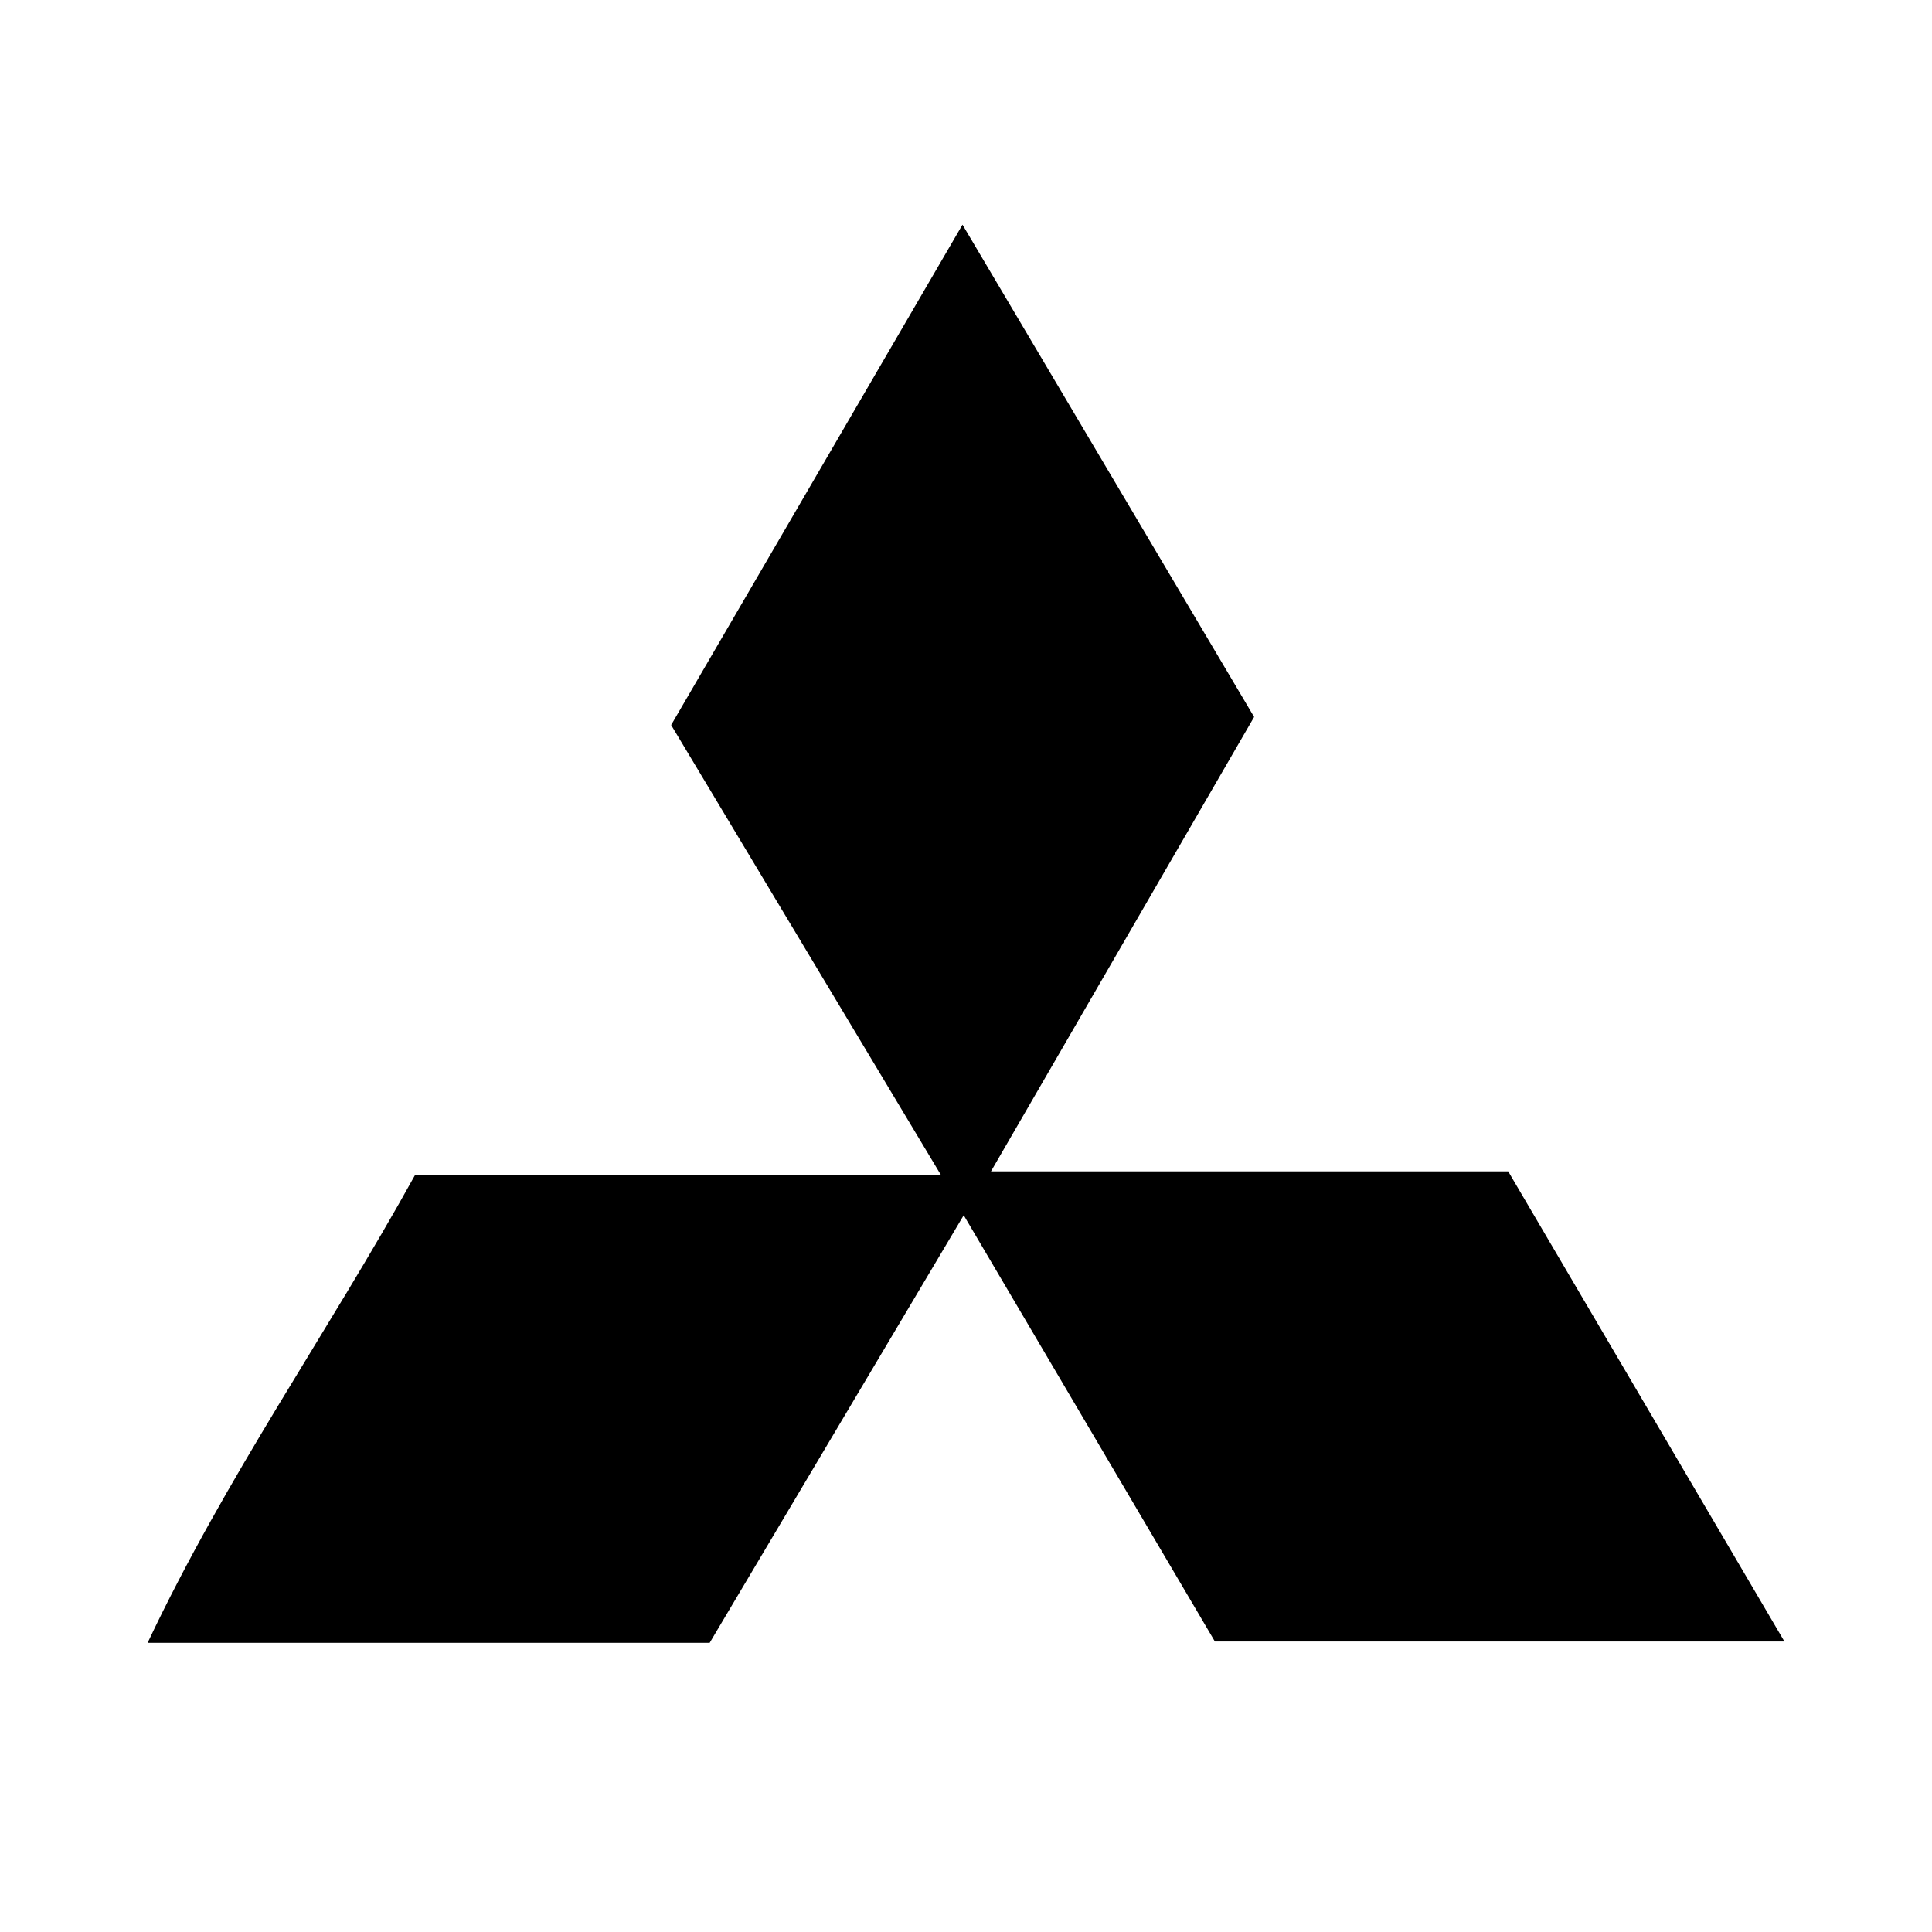 <svg xmlns="http://www.w3.org/2000/svg" width="60" height="60" viewBox="0 0 60 60">
  <g id="type_M" transform="translate(1492 -4239)">
    <rect id="Rectangle_1651" data-name="Rectangle 1651" width="60" height="60" transform="translate(-1492 4239)" fill="none"/>
    <path id="Path_1195" data-name="Path 1195" d="M3057.527,1071.188l9.057,15.288-8.172,14.111h16.062l8.578,14.6h-17.687l-7.8-13.237-7.89,13.28h-17.455c2.449-5.182,5.57-9.584,8.306-14.529h16.332l-8.379-13.975Z" transform="translate(-4519.636 3174.79)"/>
  </g>
</svg>
